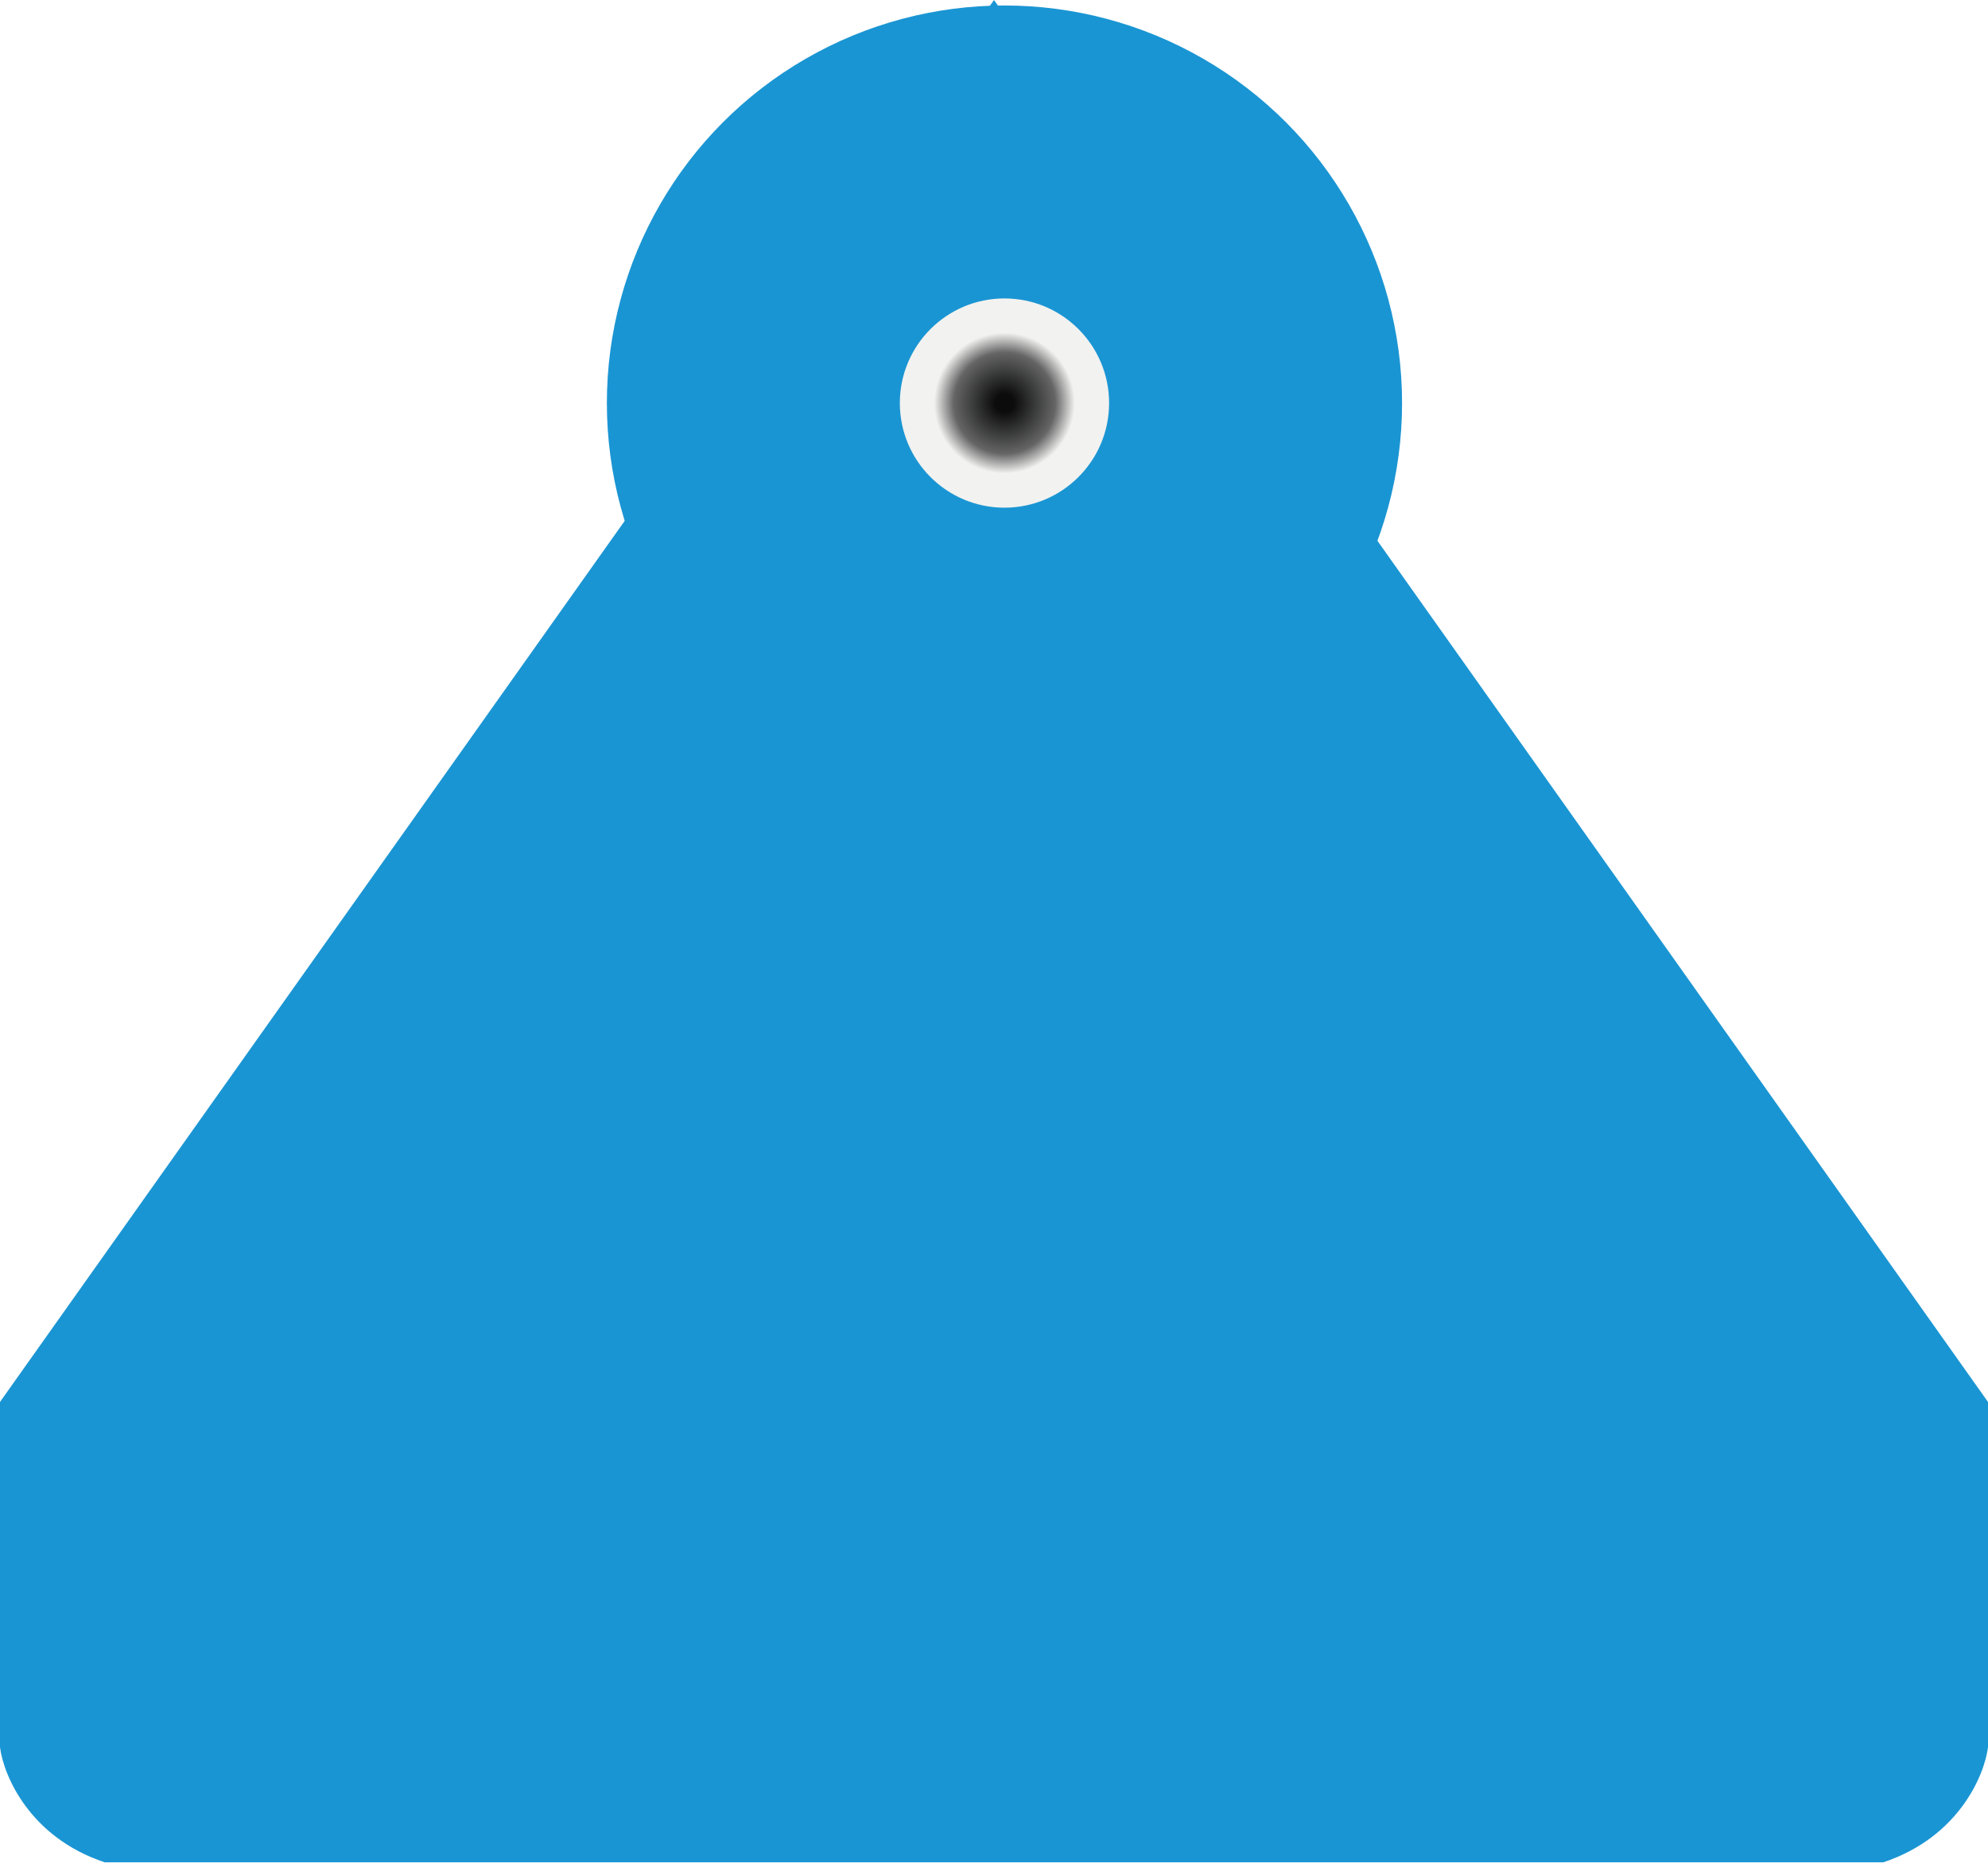 <svg width="1448" height="1357" viewBox="0 0 1448 1357" fill="none" xmlns="http://www.w3.org/2000/svg">
<path d="M724 0V1021.22V1356.55H76.21C21.339 1338.26 2.54 1293.04 0 1272.72V1021.22L724 0Z" fill="#1A95D3"/>
<path d="M724 0V1021.22V1356.55H1371.79C1426.66 1338.26 1445.46 1293.04 1448 1272.72V1021.22L724 0Z" fill="#1A95D3"/>
<g filter="url(#filter0_d_2058_946)">
<circle cx="731.623" cy="289.6" r="289.6" fill="#1A95D3"/>
</g>
<g filter="url(#filter1_d_2058_946)">
<circle cx="731.624" cy="289.6" r="259.116" fill="#1A95D3"/>
</g>
<g filter="url(#filter2_d_2058_946)">
<circle cx="731.625" cy="289.6" r="76.21" fill="url(#paint0_angular_2058_946)"/>
</g>
<defs>
<filter id="filter0_d_2058_946" x="438.023" y="0" width="587.203" height="587.2" filterUnits="userSpaceOnUse" color-interpolation-filters="sRGB">
<feFlood flood-opacity="0" result="BackgroundImageFix"/>
<feColorMatrix in="SourceAlpha" type="matrix" values="0 0 0 0 0 0 0 0 0 0 0 0 0 0 0 0 0 0 127 0" result="hardAlpha"/>
<feOffset dy="4"/>
<feGaussianBlur stdDeviation="2"/>
<feComposite in2="hardAlpha" operator="out"/>
<feColorMatrix type="matrix" values="0 0 0 0 0 0 0 0 0 0 0 0 0 0 0 0 0 0 0.25 0"/>
<feBlend mode="normal" in2="BackgroundImageFix" result="effect1_dropShadow_2058_946"/>
<feBlend mode="normal" in="SourceGraphic" in2="effect1_dropShadow_2058_946" result="shape"/>
</filter>
<filter id="filter1_d_2058_946" x="468.508" y="30.484" width="526.234" height="526.231" filterUnits="userSpaceOnUse" color-interpolation-filters="sRGB">
<feFlood flood-opacity="0" result="BackgroundImageFix"/>
<feColorMatrix in="SourceAlpha" type="matrix" values="0 0 0 0 0 0 0 0 0 0 0 0 0 0 0 0 0 0 127 0" result="hardAlpha"/>
<feOffset dy="4"/>
<feGaussianBlur stdDeviation="2"/>
<feComposite in2="hardAlpha" operator="out"/>
<feColorMatrix type="matrix" values="0 0 0 0 0 0 0 0 0 0 0 0 0 0 0 0 0 0 0.25 0"/>
<feBlend mode="normal" in2="BackgroundImageFix" result="effect1_dropShadow_2058_946"/>
<feBlend mode="normal" in="SourceGraphic" in2="effect1_dropShadow_2058_946" result="shape"/>
</filter>
<filter id="filter2_d_2058_946" x="651.414" y="213.39" width="160.422" height="160.421" filterUnits="userSpaceOnUse" color-interpolation-filters="sRGB">
<feFlood flood-opacity="0" result="BackgroundImageFix"/>
<feColorMatrix in="SourceAlpha" type="matrix" values="0 0 0 0 0 0 0 0 0 0 0 0 0 0 0 0 0 0 127 0" result="hardAlpha"/>
<feOffset dy="4"/>
<feGaussianBlur stdDeviation="2"/>
<feComposite in2="hardAlpha" operator="out"/>
<feColorMatrix type="matrix" values="0 0 0 0 0 0 0 0 0 0 0 0 0 0 0 0 0 0 0.25 0"/>
<feBlend mode="normal" in2="BackgroundImageFix" result="effect1_dropShadow_2058_946"/>
<feBlend mode="normal" in="SourceGraphic" in2="effect1_dropShadow_2058_946" result="shape"/>
</filter>
<radialGradient id="paint0_angular_2058_946" cx="0" cy="0" r="1" gradientUnits="userSpaceOnUse" gradientTransform="translate(731.625 289.6) rotate(40.601) scale(70.263)">
<stop offset="0.095" stop-color="#0B0C0B"/>
<stop offset="0.525" stop-color="#656566"/>
<stop offset="0.73" stop-color="#F2F2F0"/>
</radialGradient>
</defs>
</svg>
